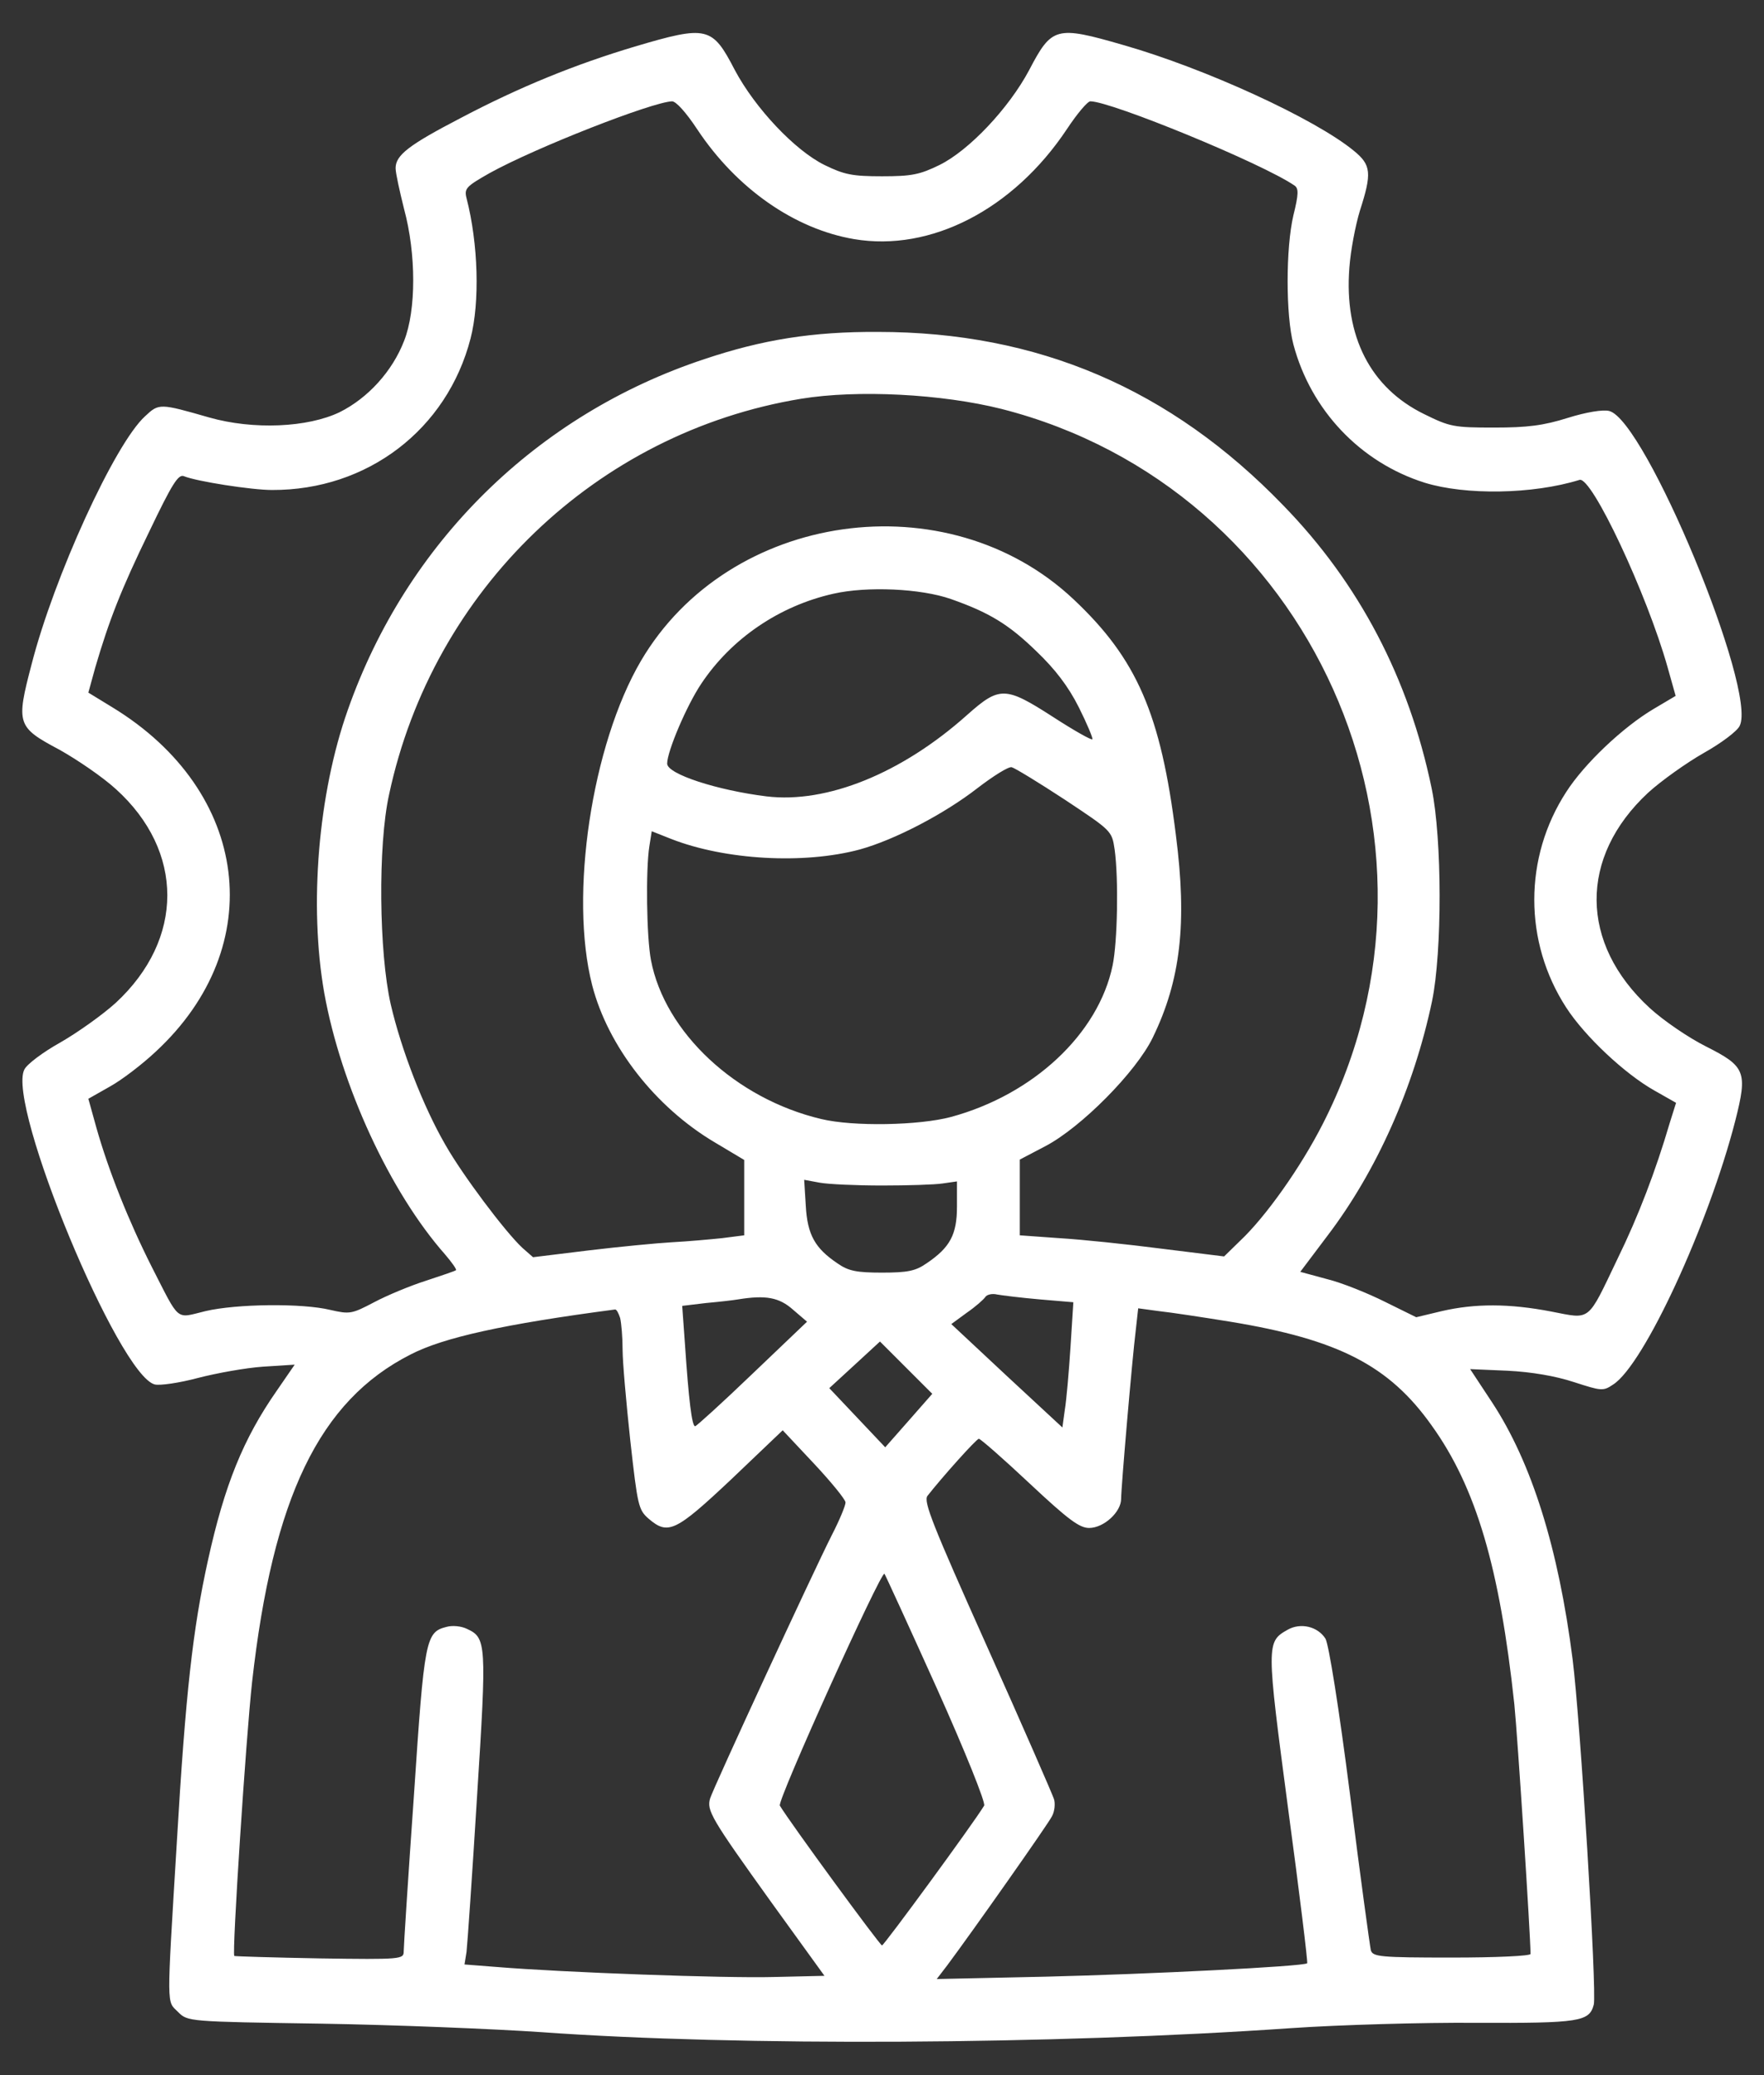 <svg width="34" height="40" viewBox="0 0 34 40" fill="none" xmlns="http://www.w3.org/2000/svg">
<rect x="0" y="0" width="34" height="40" fill="#333333" stroke="none"/>
<path d="M12.234 0.898C11.086 1.242 10.024 1.672 8.883 2.273C7.875 2.797 7.625 2.992 7.625 3.242C7.625 3.336 7.703 3.687 7.789 4.031C8.023 4.898 8.023 5.977 7.789 6.57C7.563 7.156 7.094 7.672 6.547 7.945C5.93 8.242 4.883 8.289 4.031 8.047C3.078 7.773 3.063 7.773 2.797 8.023C2.211 8.555 1.039 11.125 0.609 12.805C0.305 13.961 0.328 14.016 1.148 14.453C1.484 14.641 1.977 14.976 2.234 15.211C3.555 16.406 3.555 18.102 2.234 19.328C1.977 19.562 1.492 19.906 1.164 20.094C0.828 20.281 0.516 20.516 0.469 20.617C0.125 21.297 2.289 26.516 2.984 26.687C3.086 26.711 3.461 26.656 3.813 26.562C4.172 26.469 4.734 26.367 5.07 26.344L5.68 26.305L5.336 26.805C4.688 27.734 4.328 28.625 4.008 30.078C3.719 31.391 3.578 32.609 3.406 35.547C3.211 38.766 3.211 38.562 3.43 38.781C3.617 38.969 3.625 38.969 6.188 39.008C7.602 39.031 9.516 39.109 10.438 39.172C14.234 39.445 20.289 39.414 24.891 39.094C25.812 39.031 27.422 38.984 28.453 38.992C30.453 39 30.633 38.969 30.719 38.641C30.781 38.391 30.461 33.172 30.312 31.992C30.039 29.844 29.523 28.195 28.758 27.031L28.336 26.391L29.055 26.422C29.516 26.445 29.977 26.523 30.336 26.641C30.867 26.812 30.898 26.82 31.094 26.687C31.688 26.305 32.93 23.609 33.445 21.609C33.688 20.656 33.641 20.555 32.883 20.172C32.555 20.008 32.07 19.68 31.797 19.43C30.445 18.187 30.43 16.523 31.766 15.281C32.023 15.047 32.508 14.703 32.836 14.516C33.172 14.328 33.484 14.094 33.531 13.992C33.875 13.312 31.711 8.094 31.016 7.922C30.898 7.891 30.57 7.945 30.219 8.055C29.75 8.203 29.438 8.242 28.797 8.242C28.023 8.242 27.945 8.227 27.453 7.984C26.414 7.477 25.906 6.484 26.008 5.164C26.031 4.836 26.125 4.344 26.211 4.062C26.445 3.336 26.43 3.18 26.094 2.906C25.344 2.289 23.234 1.32 21.648 0.867C20.352 0.492 20.273 0.516 19.836 1.352C19.445 2.086 18.68 2.898 18.109 3.18C17.727 3.367 17.57 3.398 17 3.398C16.43 3.398 16.273 3.367 15.891 3.18C15.32 2.898 14.555 2.086 14.164 1.352C13.727 0.508 13.633 0.484 12.234 0.898ZM13.438 2.492C14.195 3.633 15.312 4.414 16.461 4.609C17.938 4.859 19.531 4.039 20.562 2.492C20.758 2.195 20.961 1.953 21.016 1.953C21.414 1.953 24.328 3.148 24.953 3.578C25.031 3.633 25.031 3.742 24.93 4.148C24.781 4.781 24.781 6.078 24.93 6.641C25.266 7.906 26.219 8.914 27.461 9.305C28.242 9.547 29.539 9.531 30.445 9.25C30.68 9.18 31.742 11.445 32.141 12.859L32.297 13.414L31.875 13.664C31.281 14.016 30.539 14.719 30.188 15.266C29.367 16.531 29.367 18.156 30.188 19.422C30.547 19.977 31.32 20.703 31.891 21.023L32.305 21.258L32.18 21.656C31.914 22.562 31.578 23.445 31.18 24.258C30.586 25.5 30.672 25.43 29.898 25.281C29.086 25.125 28.43 25.125 27.789 25.273L27.297 25.391L26.695 25.094C26.367 24.93 25.867 24.727 25.578 24.656L25.062 24.516L25.586 23.82C26.531 22.578 27.25 20.969 27.602 19.297C27.797 18.352 27.797 16.172 27.594 15.195C27.156 13.078 26.195 11.242 24.734 9.742C22.562 7.492 20 6.398 16.922 6.398C15.664 6.391 14.695 6.547 13.578 6.922C10.344 7.992 7.836 10.461 6.703 13.687C6.133 15.297 5.953 17.453 6.25 19.141C6.57 20.922 7.516 22.977 8.578 24.18C8.711 24.336 8.805 24.469 8.789 24.484C8.773 24.5 8.516 24.586 8.211 24.687C7.914 24.781 7.461 24.969 7.211 25.102C6.781 25.328 6.742 25.336 6.367 25.25C5.82 25.117 4.555 25.133 3.961 25.273C3.375 25.414 3.477 25.5 2.922 24.414C2.477 23.531 2.094 22.57 1.859 21.742L1.703 21.18L2.117 20.945C2.344 20.82 2.742 20.516 3 20.273C5.195 18.242 4.82 15.25 2.164 13.633L1.703 13.351L1.836 12.867C2.102 11.961 2.328 11.375 2.875 10.25C3.32 9.32 3.438 9.133 3.547 9.18C3.797 9.281 4.852 9.445 5.242 9.445C7.078 9.453 8.617 8.281 9.07 6.523C9.25 5.828 9.219 4.695 8.992 3.82C8.945 3.633 8.984 3.594 9.438 3.336C10.328 2.844 12.562 1.969 12.953 1.953C13.031 1.953 13.227 2.172 13.438 2.492ZM19.305 7.883C25.273 9.406 28.312 16.164 25.492 21.672C25.07 22.5 24.398 23.453 23.898 23.922L23.594 24.219L22.391 24.07C21.727 23.984 20.836 23.891 20.422 23.867L19.656 23.812V23.078V22.352L20.148 22.094C20.836 21.734 21.898 20.664 22.219 20C22.758 18.891 22.883 17.789 22.664 16.094C22.375 13.766 21.914 12.703 20.695 11.555C18.258 9.258 14.047 9.852 12.352 12.742C11.406 14.359 10.969 17.258 11.414 18.992C11.719 20.172 12.633 21.344 13.781 22.023L14.344 22.359V23.086V23.812L13.914 23.867C13.68 23.891 13.25 23.93 12.961 23.945C12.672 23.961 11.945 24.031 11.352 24.102L10.274 24.234L10.07 24.055C9.734 23.742 8.914 22.648 8.586 22.07C8.156 21.328 7.734 20.234 7.531 19.359C7.305 18.367 7.281 16.297 7.5 15.312C8.344 11.367 11.5 8.336 15.438 7.687C16.531 7.508 18.156 7.594 19.305 7.883ZM18.328 11.547C19.062 11.805 19.438 12.031 19.977 12.555C20.336 12.898 20.594 13.234 20.797 13.641C20.953 13.953 21.07 14.234 21.055 14.25C21.039 14.273 20.695 14.078 20.297 13.82C19.375 13.226 19.266 13.226 18.641 13.781C17.383 14.906 15.938 15.492 14.774 15.351C13.828 15.234 12.859 14.922 12.859 14.719C12.859 14.484 13.234 13.601 13.516 13.18C14.094 12.312 15.016 11.68 16.062 11.445C16.711 11.297 17.75 11.344 18.328 11.547ZM20.523 15.414C21.43 16.016 21.43 16.016 21.484 16.375C21.562 16.945 21.539 18.156 21.445 18.609C21.172 19.93 19.914 21.102 18.328 21.531C17.711 21.695 16.445 21.719 15.828 21.57C14.18 21.18 12.812 19.898 12.547 18.508C12.461 18.062 12.445 16.758 12.516 16.312L12.562 16.023L12.938 16.172C13.977 16.578 15.492 16.664 16.57 16.375C17.25 16.187 18.203 15.687 18.836 15.195C19.141 14.961 19.438 14.773 19.5 14.789C19.562 14.805 20.023 15.086 20.523 15.414ZM17 22.852C17.492 22.852 18.023 22.836 18.172 22.812L18.445 22.773V23.258C18.445 23.797 18.312 24.047 17.859 24.352C17.648 24.5 17.492 24.531 17 24.531C16.508 24.531 16.352 24.5 16.141 24.352C15.711 24.062 15.562 23.805 15.531 23.242L15.5 22.742L15.797 22.797C15.969 22.828 16.508 22.852 17 22.852ZM20.039 25.047L20.688 25.102L20.633 25.969C20.602 26.445 20.555 26.992 20.523 27.18L20.477 27.516L19.406 26.523L18.336 25.523L18.633 25.305C18.805 25.187 18.961 25.047 18.992 25C19.023 24.953 19.125 24.93 19.219 24.953C19.305 24.969 19.68 25.016 20.039 25.047ZM15.281 25.242L15.555 25.477L14.5 26.484C13.922 27.039 13.422 27.492 13.399 27.492C13.336 27.5 13.274 26.977 13.203 25.922L13.149 25.172L13.609 25.117C13.867 25.094 14.141 25.062 14.227 25.047C14.758 24.961 15.016 25.008 15.281 25.242ZM11.953 25.406C11.977 25.508 12 25.781 12 26.016C12 26.25 12.07 27.039 12.149 27.773C12.289 29.023 12.305 29.102 12.5 29.273C12.875 29.594 13.016 29.531 14.094 28.516L15.086 27.57L15.695 28.219C16.023 28.57 16.297 28.906 16.297 28.961C16.297 29.023 16.18 29.305 16.031 29.594C15.664 30.32 13.75 34.461 13.688 34.664C13.617 34.898 13.703 35.047 14.875 36.68L15.891 38.086L14.899 38.109C13.969 38.133 10.883 38.023 9.555 37.914L8.953 37.867L8.992 37.625C9.008 37.492 9.102 36.141 9.195 34.625C9.383 31.672 9.375 31.57 9 31.398C8.891 31.344 8.719 31.328 8.609 31.359C8.203 31.461 8.18 31.578 7.977 34.625C7.867 36.18 7.781 37.531 7.781 37.617C7.781 37.766 7.734 37.773 6.164 37.75C5.273 37.734 4.531 37.711 4.516 37.703C4.469 37.656 4.742 33.477 4.859 32.422C5.258 28.867 6.156 27 7.914 26.109C8.547 25.781 9.719 25.523 11.852 25.242C11.883 25.234 11.922 25.312 11.953 25.406ZM23.711 25.477C25.797 25.82 26.773 26.32 27.594 27.477C28.453 28.672 28.906 30.227 29.188 32.852C29.25 33.461 29.5 37.312 29.5 37.664C29.5 37.703 28.844 37.734 27.984 37.734C26.602 37.734 26.461 37.719 26.422 37.594C26.406 37.523 26.219 36.18 26.023 34.609C25.805 32.898 25.609 31.687 25.547 31.586C25.398 31.352 25.07 31.273 24.82 31.414C24.406 31.648 24.406 31.68 24.828 34.867C25.047 36.492 25.211 37.836 25.195 37.844C25.125 37.906 22.117 38.055 20.164 38.102L18.055 38.148L18.258 37.883C18.742 37.234 20.188 35.18 20.273 35.016C20.328 34.922 20.344 34.758 20.312 34.672C20.281 34.578 19.703 33.25 19.023 31.734C17.977 29.398 17.797 28.945 17.875 28.836C18.156 28.477 18.82 27.734 18.867 27.734C18.898 27.734 19.336 28.117 19.844 28.594C20.586 29.289 20.805 29.453 20.992 29.453C21.273 29.453 21.609 29.148 21.609 28.891C21.609 28.672 21.82 26.219 21.891 25.641L21.938 25.219L22.336 25.273C22.562 25.297 23.18 25.391 23.711 25.477ZM17.516 27.383L17.062 27.898L16.523 27.328L15.984 26.758L16.477 26.305L16.961 25.859L17.461 26.359L17.969 26.867L17.516 27.383ZM18.055 32.539C18.602 33.758 19 34.75 18.969 34.805C18.773 35.133 17.039 37.5 17 37.5C16.961 37.5 15.227 35.133 15.031 34.805C14.977 34.711 16.984 30.273 17.047 30.336C17.062 30.352 17.516 31.344 18.055 32.539Z" fill="white"/>
</svg>
